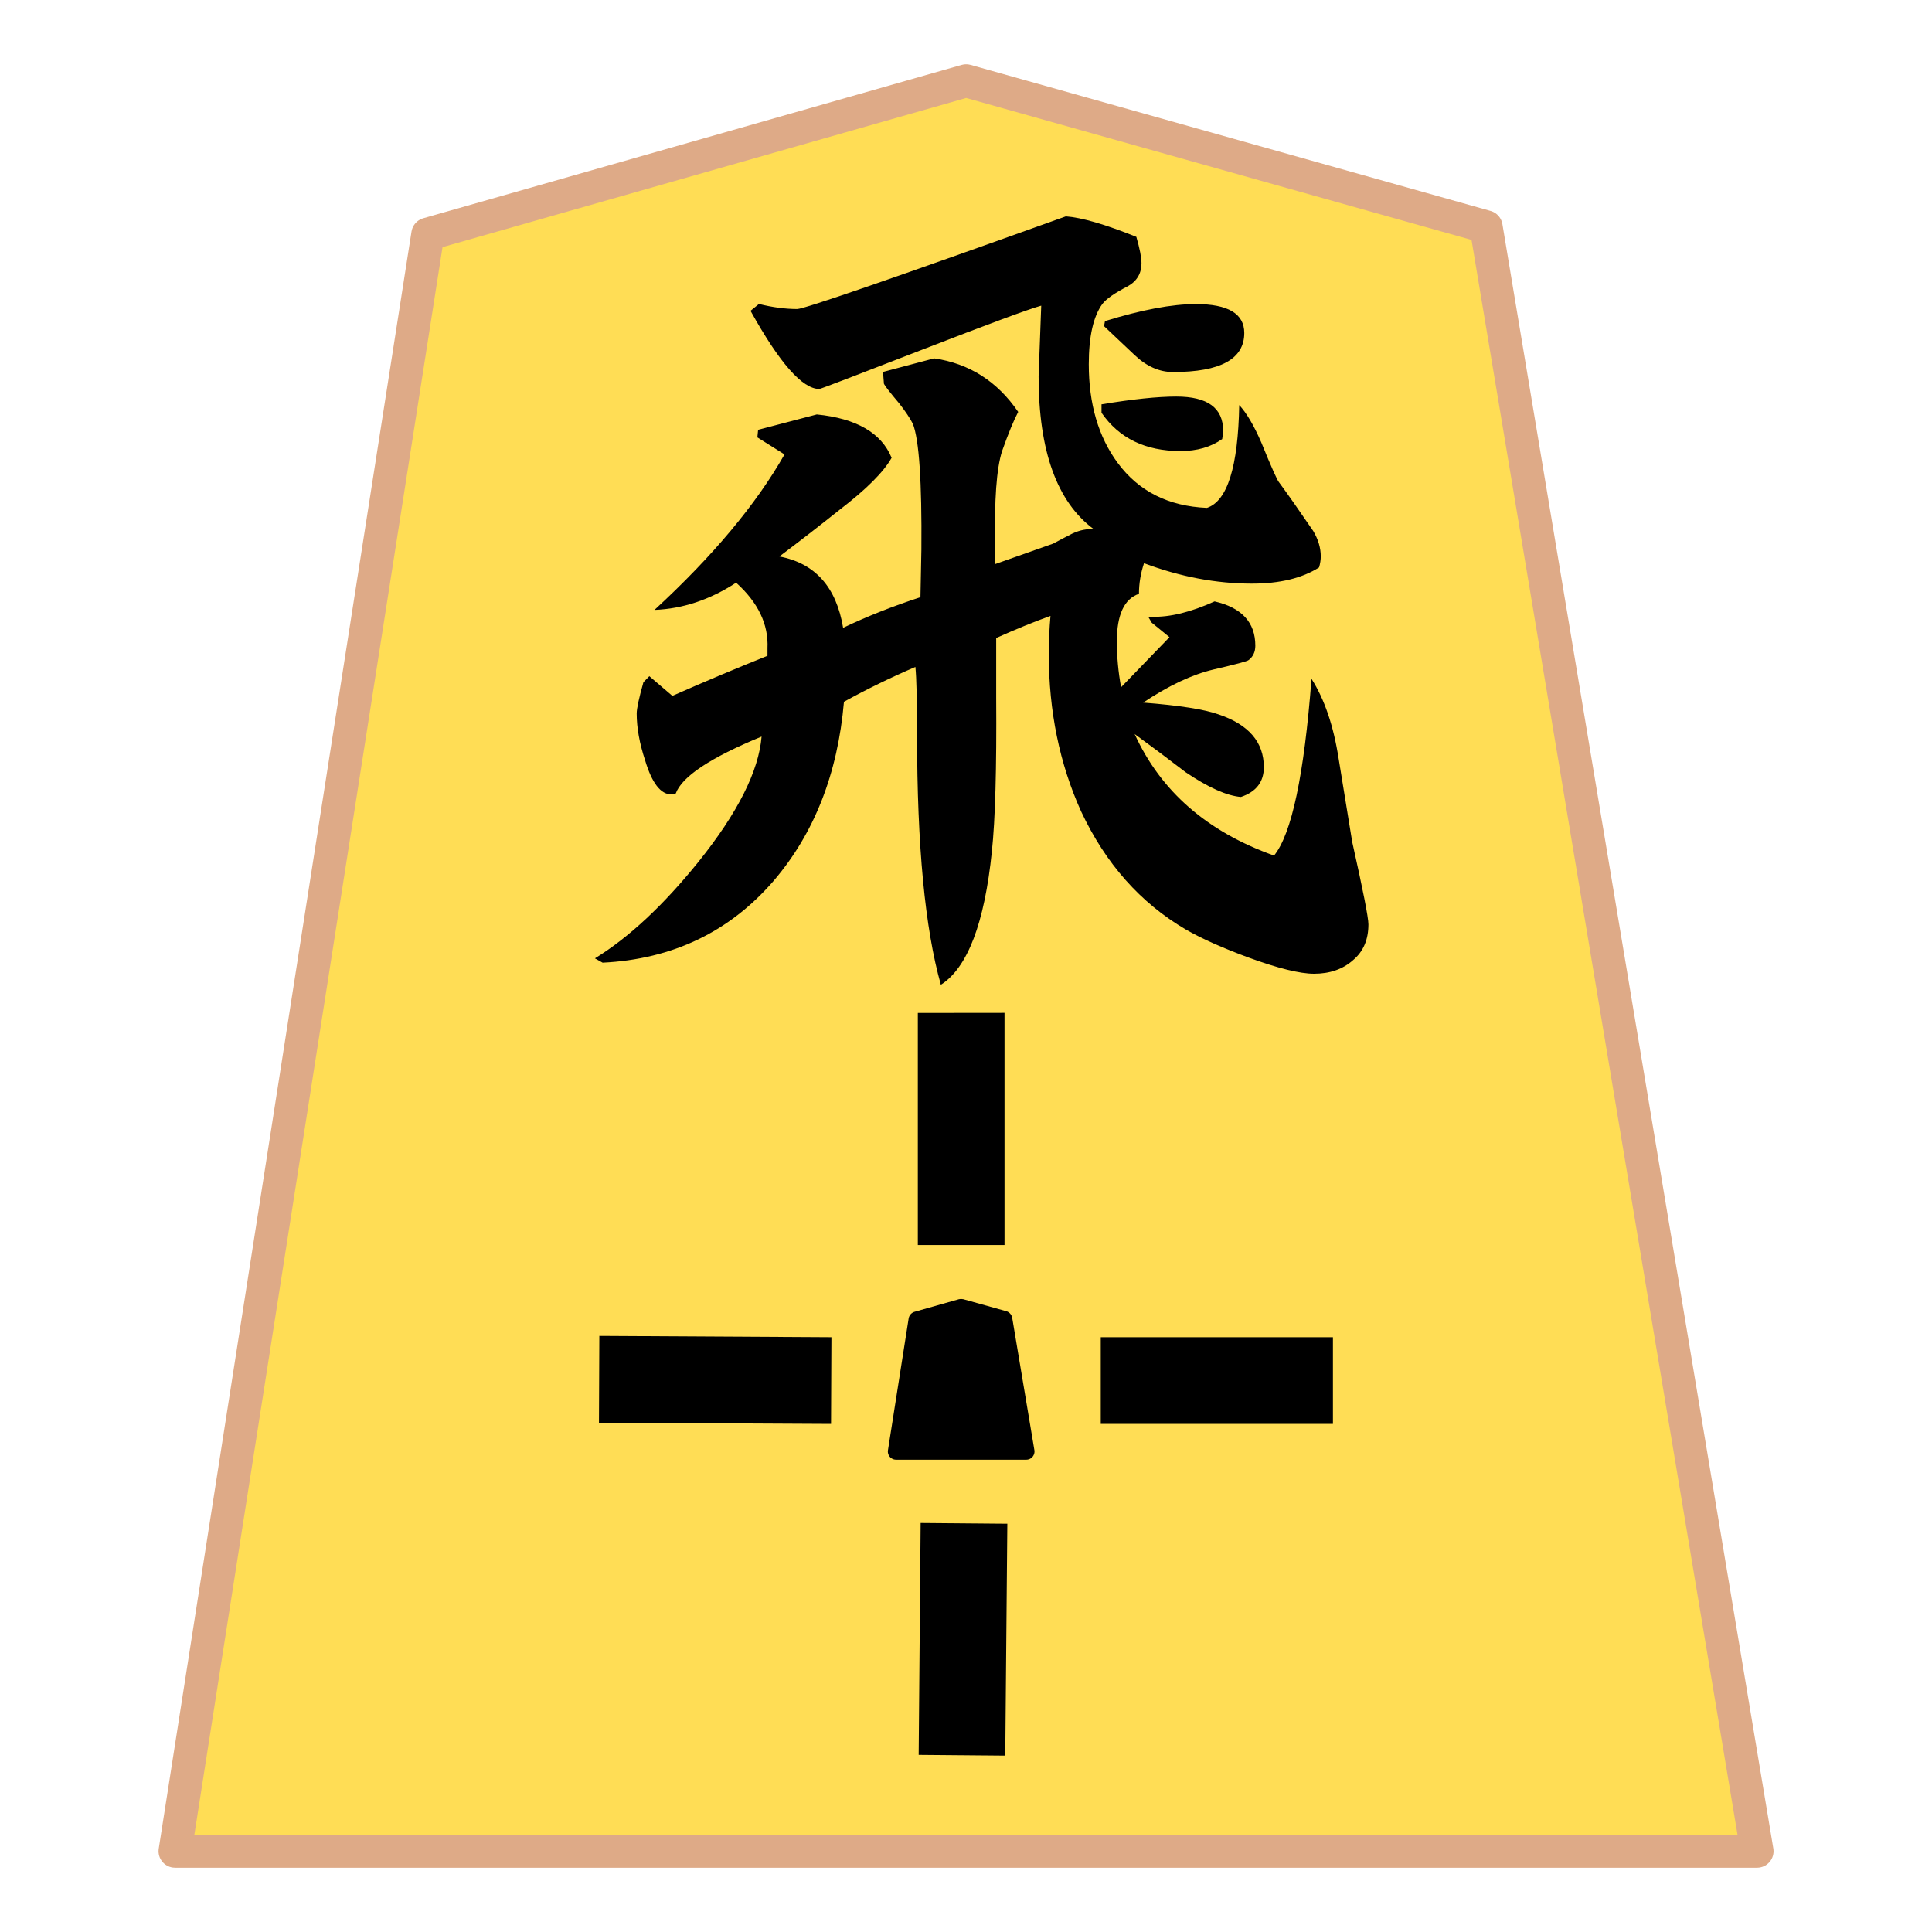 <svg xmlns="http://www.w3.org/2000/svg" viewBox="0 0 20.637 20.637">
    <path fill="#fd5" stroke="#deaa87" stroke-linejoin="round" stroke-miterlimit="10" stroke-width=".353" d="m1.87 19.774 2.7-17.273L10.32.863l5.554 1.56 2.894 17.351z"/>
    <path d="m9.572 15.504.221-1.407.474-.134.458.127.237 1.414z"/>
    <path d="m10.265 13.875-.022.003-.473.134a.09.09 0 0 0-.064.071l-.221 1.407a.088.088 0 0 0 .087.102h1.39a.088.088 0 0 0 .087-.102l-.237-1.414a.09.09 0 0 0-.063-.07l-.459-.128zm.002.18.38.105.21 1.256H9.676l.197-1.25zm-.463-3.235v2.479h.926v-2.48zm.03 5.448-.021 2.477.925.008.022-2.477zm1.924-1.984v.926h2.48v-.926zm-5.356-.014-.004.927 2.479.013.004-.926z" overflow="visible"/>
    <path d="M13.291 3.557q0 .417-.762.417-.218 0-.409-.181l-.327-.309.01-.054q.59-.182.97-.182.518 0 .518.309M13.064 4.6q0 .045-.009.09-.181.128-.445.128-.562 0-.844-.409v-.09q.5-.083.799-.083.5 0 .5.364zm1.553 5.274q0 .245-.164.382-.163.145-.417.145-.227 0-.7-.173-.417-.154-.671-.3-.726-.426-1.117-1.261-.345-.763-.345-1.68 0-.208.018-.408-.254.09-.58.236v.635q.008 1.135-.046 1.644-.118 1.153-.545 1.425-.254-.899-.254-2.66 0-.554-.018-.735-.4.172-.763.372-.1 1.153-.753 1.915-.708.817-1.825.872l-.082-.046q.545-.335 1.108-1.034.626-.781.672-1.335-.817.336-.917.608-.027.01-.046.01-.172 0-.281-.364-.09-.272-.09-.5 0-.08.072-.335l.063-.064.246.21q.517-.228 1.016-.428v-.081q.018-.382-.335-.7-.418.273-.872.291.935-.862 1.389-1.661l-.29-.182.008-.081.627-.164q.635.064.799.463-.127.227-.554.554-.318.254-.645.5.572.108.681.762.381-.182.826-.327l.01-.508q.009-1.09-.091-1.344-.046-.09-.146-.218-.145-.172-.163-.209l-.01-.127.546-.145q.563.082.898.572-.072.136-.172.418-.09.281-.073 1.016v.191l.618-.218q.1-.054.208-.109.118-.054.227-.045-.59-.436-.59-1.634l.028-.754q-.2.055-1.299.481-1.053.409-1.071.409-.272 0-.735-.835l.09-.073q.218.054.409.054.109 0 2.869-.99.254.019.753.219.055.19.055.281 0 .164-.145.246-.21.108-.273.19-.145.2-.145.644 0 .636.309 1.054.336.454.953.48.327-.108.345-1.098.118.127.236.4.163.4.19.426.128.173.364.518.081.136.081.272 0 .055-.018.118-.272.173-.717.173-.572 0-1.153-.218-.054.163-.054.327-.236.081-.236.508 0 .245.045.49l.517-.535-.19-.155-.037-.063h.037q.29.009.672-.164.435.1.435.473 0 .1-.072.154-.018.018-.373.1-.344.081-.753.354.581.045.808.127.481.163.481.563 0 .236-.245.318-.227-.019-.59-.264-.272-.209-.545-.408.418.917 1.489 1.298.282-.345.4-1.888.208.326.29.853l.145.89q.173.771.173.88"/>
</svg>

